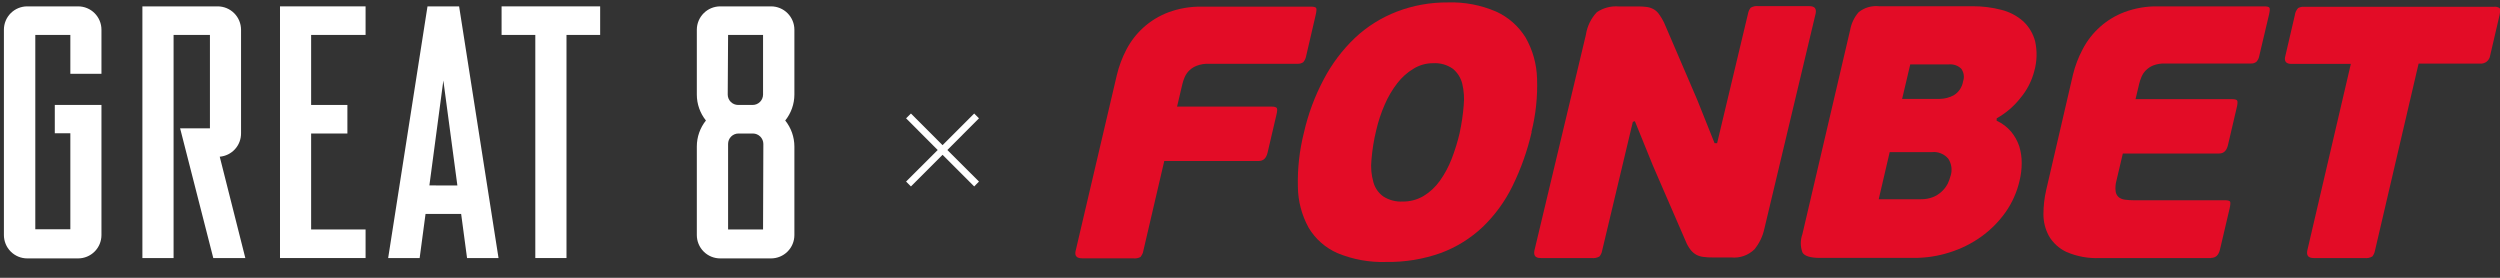 <svg width="144" height="16" viewBox="0 0 144 16" fill="none" xmlns="http://www.w3.org/2000/svg">
<rect x="0" y="0" width="144" height="16" fill="#333333" stroke="none"/>
<path d="M65.71 14.795C65.575 14.871 65.419 14.9 65.266 14.879H62.335C62.016 14.879 61.891 14.741 61.954 14.46L64.332 4.315C64.454 3.807 64.638 3.316 64.881 2.853C65.127 2.381 65.455 1.956 65.848 1.597C66.268 1.215 66.757 0.915 67.288 0.714C67.908 0.483 68.566 0.371 69.227 0.383H75.508C75.67 0.383 75.77 0.408 75.809 0.458C75.843 0.504 75.834 0.647 75.78 0.877L75.236 3.218C75.214 3.352 75.156 3.478 75.068 3.582C74.97 3.65 74.852 3.682 74.733 3.674H69.621C69.386 3.665 69.153 3.703 68.934 3.787C68.78 3.844 68.639 3.93 68.52 4.043C68.4 4.155 68.305 4.29 68.239 4.44C68.18 4.575 68.134 4.715 68.1 4.859L67.799 6.14H73.243C73.406 6.14 73.506 6.17 73.544 6.224C73.582 6.278 73.569 6.425 73.515 6.643L73.012 8.795C72.937 9.113 72.769 9.272 72.505 9.272H67.062L65.856 14.448C65.837 14.569 65.784 14.684 65.705 14.778" fill="#E30C26"/>
<path d="M88.225 7.598C87.978 8.68 87.605 9.73 87.115 10.726C86.684 11.606 86.101 12.404 85.394 13.083C84.699 13.736 83.881 14.243 82.986 14.574C81.977 14.932 80.912 15.106 79.842 15.089C78.887 15.12 77.937 14.948 77.053 14.586C76.354 14.285 75.768 13.771 75.378 13.117C74.98 12.395 74.767 11.587 74.758 10.763C74.731 9.711 74.848 8.66 75.106 7.64C75.349 6.566 75.735 5.529 76.253 4.558C76.718 3.672 77.325 2.869 78.049 2.179C78.748 1.524 79.567 1.011 80.461 0.668C81.397 0.31 82.391 0.132 83.392 0.14C84.348 0.108 85.299 0.289 86.177 0.668C86.88 0.987 87.472 1.509 87.877 2.167C88.286 2.885 88.512 3.694 88.534 4.52C88.572 5.556 88.463 6.592 88.212 7.598M84.083 7.619C84.192 7.111 84.268 6.596 84.309 6.078C84.352 5.657 84.324 5.233 84.226 4.822C84.143 4.483 83.952 4.18 83.681 3.959C83.352 3.729 82.956 3.617 82.555 3.641C82.158 3.637 81.768 3.745 81.429 3.951C81.064 4.168 80.745 4.452 80.487 4.788C80.194 5.166 79.951 5.58 79.762 6.019C79.553 6.494 79.389 6.988 79.272 7.493C79.134 8.056 79.042 8.628 78.996 9.206C78.949 9.64 78.988 10.08 79.109 10.5C79.2 10.829 79.401 11.117 79.678 11.316C80.01 11.528 80.399 11.63 80.792 11.609C81.218 11.615 81.636 11.504 82.002 11.287C82.368 11.064 82.684 10.769 82.932 10.42C83.21 10.031 83.437 9.609 83.61 9.164C83.802 8.67 83.959 8.164 84.079 7.648" fill="#E30C26"/>
<path d="M115.005 6.954C115.328 7.1 115.614 7.316 115.843 7.586C116.048 7.834 116.205 8.118 116.308 8.423C116.405 8.738 116.453 9.066 116.45 9.395C116.449 9.735 116.409 10.073 116.328 10.404C116.18 11.054 115.907 11.67 115.525 12.217C115.139 12.761 114.667 13.238 114.126 13.628C113.574 14.024 112.961 14.329 112.313 14.533C111.637 14.752 110.93 14.861 110.219 14.855H104.839C104.273 14.855 103.93 14.75 103.817 14.533C103.695 14.196 103.695 13.827 103.817 13.49L106.568 1.728C106.636 1.348 106.805 0.993 107.058 0.702C107.39 0.437 107.812 0.314 108.234 0.359H113.611C114.176 0.356 114.739 0.426 115.286 0.568C115.751 0.685 116.182 0.912 116.542 1.23C116.874 1.543 117.111 1.943 117.225 2.385C117.348 2.946 117.332 3.528 117.178 4.081C117.032 4.657 116.757 5.193 116.375 5.647C116.001 6.123 115.537 6.52 115.01 6.815L115.005 6.954ZM109.562 5.697H111.723C112.006 5.694 112.285 5.622 112.535 5.488C112.678 5.401 112.801 5.283 112.894 5.144C112.987 5.004 113.049 4.846 113.075 4.68C113.117 4.559 113.128 4.43 113.109 4.304C113.09 4.178 113.041 4.059 112.966 3.956C112.874 3.867 112.765 3.8 112.645 3.757C112.525 3.715 112.398 3.698 112.271 3.708H110.031L109.562 5.697ZM112.355 10.132C112.407 9.968 112.422 9.795 112.4 9.625C112.378 9.455 112.318 9.292 112.225 9.148C112.112 9.01 111.966 8.903 111.8 8.836C111.635 8.768 111.456 8.743 111.279 8.762H108.846L108.214 11.476H110.642C110.884 11.48 111.124 11.438 111.35 11.35C111.71 11.2 112.006 10.929 112.187 10.584C112.258 10.44 112.313 10.288 112.351 10.132" fill="#E30C26"/>
<path d="M127.358 14.863H120.96C120.297 14.895 119.635 14.775 119.025 14.511C118.603 14.314 118.251 13.993 118.016 13.59C117.807 13.204 117.699 12.772 117.702 12.334C117.703 11.866 117.756 11.399 117.861 10.944L119.402 4.303C119.526 3.794 119.713 3.303 119.959 2.841C120.47 1.854 121.327 1.091 122.367 0.697C122.987 0.467 123.644 0.354 124.306 0.367H130.415C130.582 0.367 130.683 0.392 130.716 0.442C130.754 0.488 130.746 0.63 130.691 0.861L130.138 3.201C130.118 3.336 130.058 3.461 129.967 3.562C129.872 3.633 129.754 3.668 129.636 3.658H124.712C124.476 3.649 124.241 3.687 124.021 3.771C123.864 3.835 123.721 3.931 123.602 4.051C123.495 4.158 123.409 4.285 123.351 4.424C123.292 4.559 123.246 4.699 123.213 4.843L123.007 5.71H128.56C128.727 5.71 128.828 5.739 128.861 5.793C128.895 5.848 128.886 5.994 128.832 6.212L128.329 8.364C128.254 8.683 128.082 8.842 127.823 8.842H122.275L121.91 10.395C121.852 10.596 121.835 10.807 121.86 11.015C121.874 11.147 121.937 11.27 122.036 11.358C122.141 11.438 122.265 11.487 122.396 11.501C122.558 11.524 122.722 11.535 122.886 11.534H128.145C128.309 11.534 128.409 11.559 128.447 11.605C128.484 11.651 128.476 11.794 128.422 12.024L127.869 14.377C127.794 14.695 127.626 14.854 127.362 14.854" fill="#E30C26"/>
<path d="M142.85 3.662H139.312L136.8 14.428C136.779 14.553 136.727 14.671 136.649 14.771C136.514 14.851 136.356 14.883 136.201 14.863H133.27C132.956 14.863 132.851 14.717 132.897 14.444L135.409 3.679H131.963C131.674 3.679 131.545 3.52 131.641 3.202L132.181 0.882C132.198 0.725 132.266 0.578 132.374 0.463C132.484 0.405 132.609 0.38 132.734 0.392H143.646C143.76 0.377 143.875 0.402 143.972 0.463C144.023 0.513 144.018 0.652 143.972 0.882L143.432 3.202C143.413 3.339 143.342 3.463 143.234 3.549C143.125 3.635 142.988 3.675 142.85 3.662Z" fill="#E30C26"/>
<path d="M94.052 7.016L92.285 14.427C92.266 14.553 92.212 14.672 92.13 14.771C91.996 14.851 91.838 14.883 91.683 14.863H88.751C88.433 14.863 88.333 14.72 88.379 14.444L91.347 2.004C91.42 1.515 91.64 1.06 91.98 0.701C92.349 0.453 92.792 0.336 93.236 0.371H94.312C94.49 0.368 94.668 0.378 94.844 0.4C94.982 0.417 95.115 0.459 95.237 0.525C95.362 0.594 95.469 0.69 95.552 0.806C95.666 0.961 95.766 1.126 95.849 1.3L97.754 5.734L98.759 8.247H98.906L100.685 0.789C100.706 0.663 100.759 0.545 100.84 0.446C100.973 0.366 101.13 0.333 101.284 0.354H104.215C104.529 0.354 104.634 0.496 104.583 0.772L101.623 13.192C101.529 13.622 101.333 14.024 101.054 14.364C100.878 14.534 100.668 14.664 100.437 14.745C100.206 14.825 99.961 14.854 99.718 14.829H98.646C98.472 14.832 98.299 14.822 98.127 14.8C97.98 14.785 97.838 14.742 97.708 14.674C97.582 14.603 97.471 14.508 97.381 14.394C97.263 14.242 97.167 14.074 97.097 13.895L95.212 9.549L94.17 6.982L94.052 7.016Z" fill="#E30C26"/>
<path d="M56.389 6.815L56.113 6.539L54.291 8.361L52.47 6.539L52.19 6.815L54.011 8.641L52.19 10.458L52.47 10.739L54.291 8.917L56.113 10.739L56.389 10.458L54.568 8.641L56.389 6.815Z" fill="white"/>
<path d="M4.5 0.367H1.569C1.212 0.367 0.87 0.508 0.618 0.76C0.366 1.012 0.225 1.354 0.225 1.711V13.54C0.225 13.896 0.366 14.238 0.618 14.49C0.87 14.742 1.212 14.884 1.569 14.884H4.5C4.856 14.884 5.198 14.742 5.45 14.49C5.702 14.238 5.844 13.896 5.844 13.54V6.045H3.156V7.678H4.052V13.205H2.033V2.012H4.052V4.252H5.844V1.711C5.844 1.354 5.702 1.012 5.45 0.76C5.198 0.508 4.856 0.367 4.5 0.367Z" fill="white"/>
<path d="M12.657 9.026C12.994 8.997 13.308 8.843 13.535 8.593C13.763 8.343 13.887 8.016 13.884 7.678V1.711C13.883 1.354 13.741 1.012 13.488 0.76C13.235 0.508 12.893 0.367 12.536 0.367H8.202V14.863H9.998V2.012H12.092V7.393H10.375L12.285 14.863H14.131L12.657 9.026Z" fill="white"/>
<path d="M16.128 14.863H21.057V13.217H17.921V7.69H20.01V6.045H17.921V2.012H21.057V0.367H16.128V14.863Z" fill="white"/>
<path d="M24.624 0.367L22.358 14.863H24.172L24.511 12.321H26.562L26.902 14.863H28.715L26.445 0.367H24.624ZM24.733 10.68L25.537 4.638L26.345 10.684L24.733 10.68Z" fill="white"/>
<path d="M28.891 2.012H30.834V14.863H32.63V2.012H34.569V0.367H28.891V2.012Z" fill="white"/>
<path d="M44.417 0.367H41.486C41.129 0.367 40.786 0.508 40.534 0.76C40.281 1.012 40.138 1.354 40.137 1.711V5.45C40.137 5.992 40.322 6.518 40.661 6.941C40.322 7.365 40.137 7.892 40.137 8.436V13.54C40.137 13.896 40.279 14.238 40.531 14.49C40.783 14.742 41.125 14.884 41.481 14.884H44.412C44.769 14.884 45.111 14.742 45.363 14.49C45.615 14.238 45.757 13.896 45.757 13.54V8.436C45.755 7.892 45.569 7.365 45.229 6.941C45.569 6.518 45.755 5.992 45.757 5.45V1.711C45.757 1.355 45.615 1.014 45.364 0.762C45.113 0.51 44.772 0.368 44.417 0.367ZM41.938 2.012H43.952V5.45C43.951 5.608 43.887 5.759 43.775 5.871C43.663 5.982 43.511 6.045 43.353 6.045H42.516C42.358 6.045 42.206 5.982 42.094 5.871C41.981 5.759 41.918 5.608 41.917 5.45L41.938 2.012ZM43.952 13.217H41.938V8.289C41.938 8.131 42 7.979 42.112 7.867C42.223 7.755 42.374 7.691 42.532 7.69H43.37C43.528 7.691 43.68 7.755 43.792 7.867C43.904 7.979 43.968 8.131 43.969 8.289L43.952 13.217Z" fill="white"/>
</svg>
